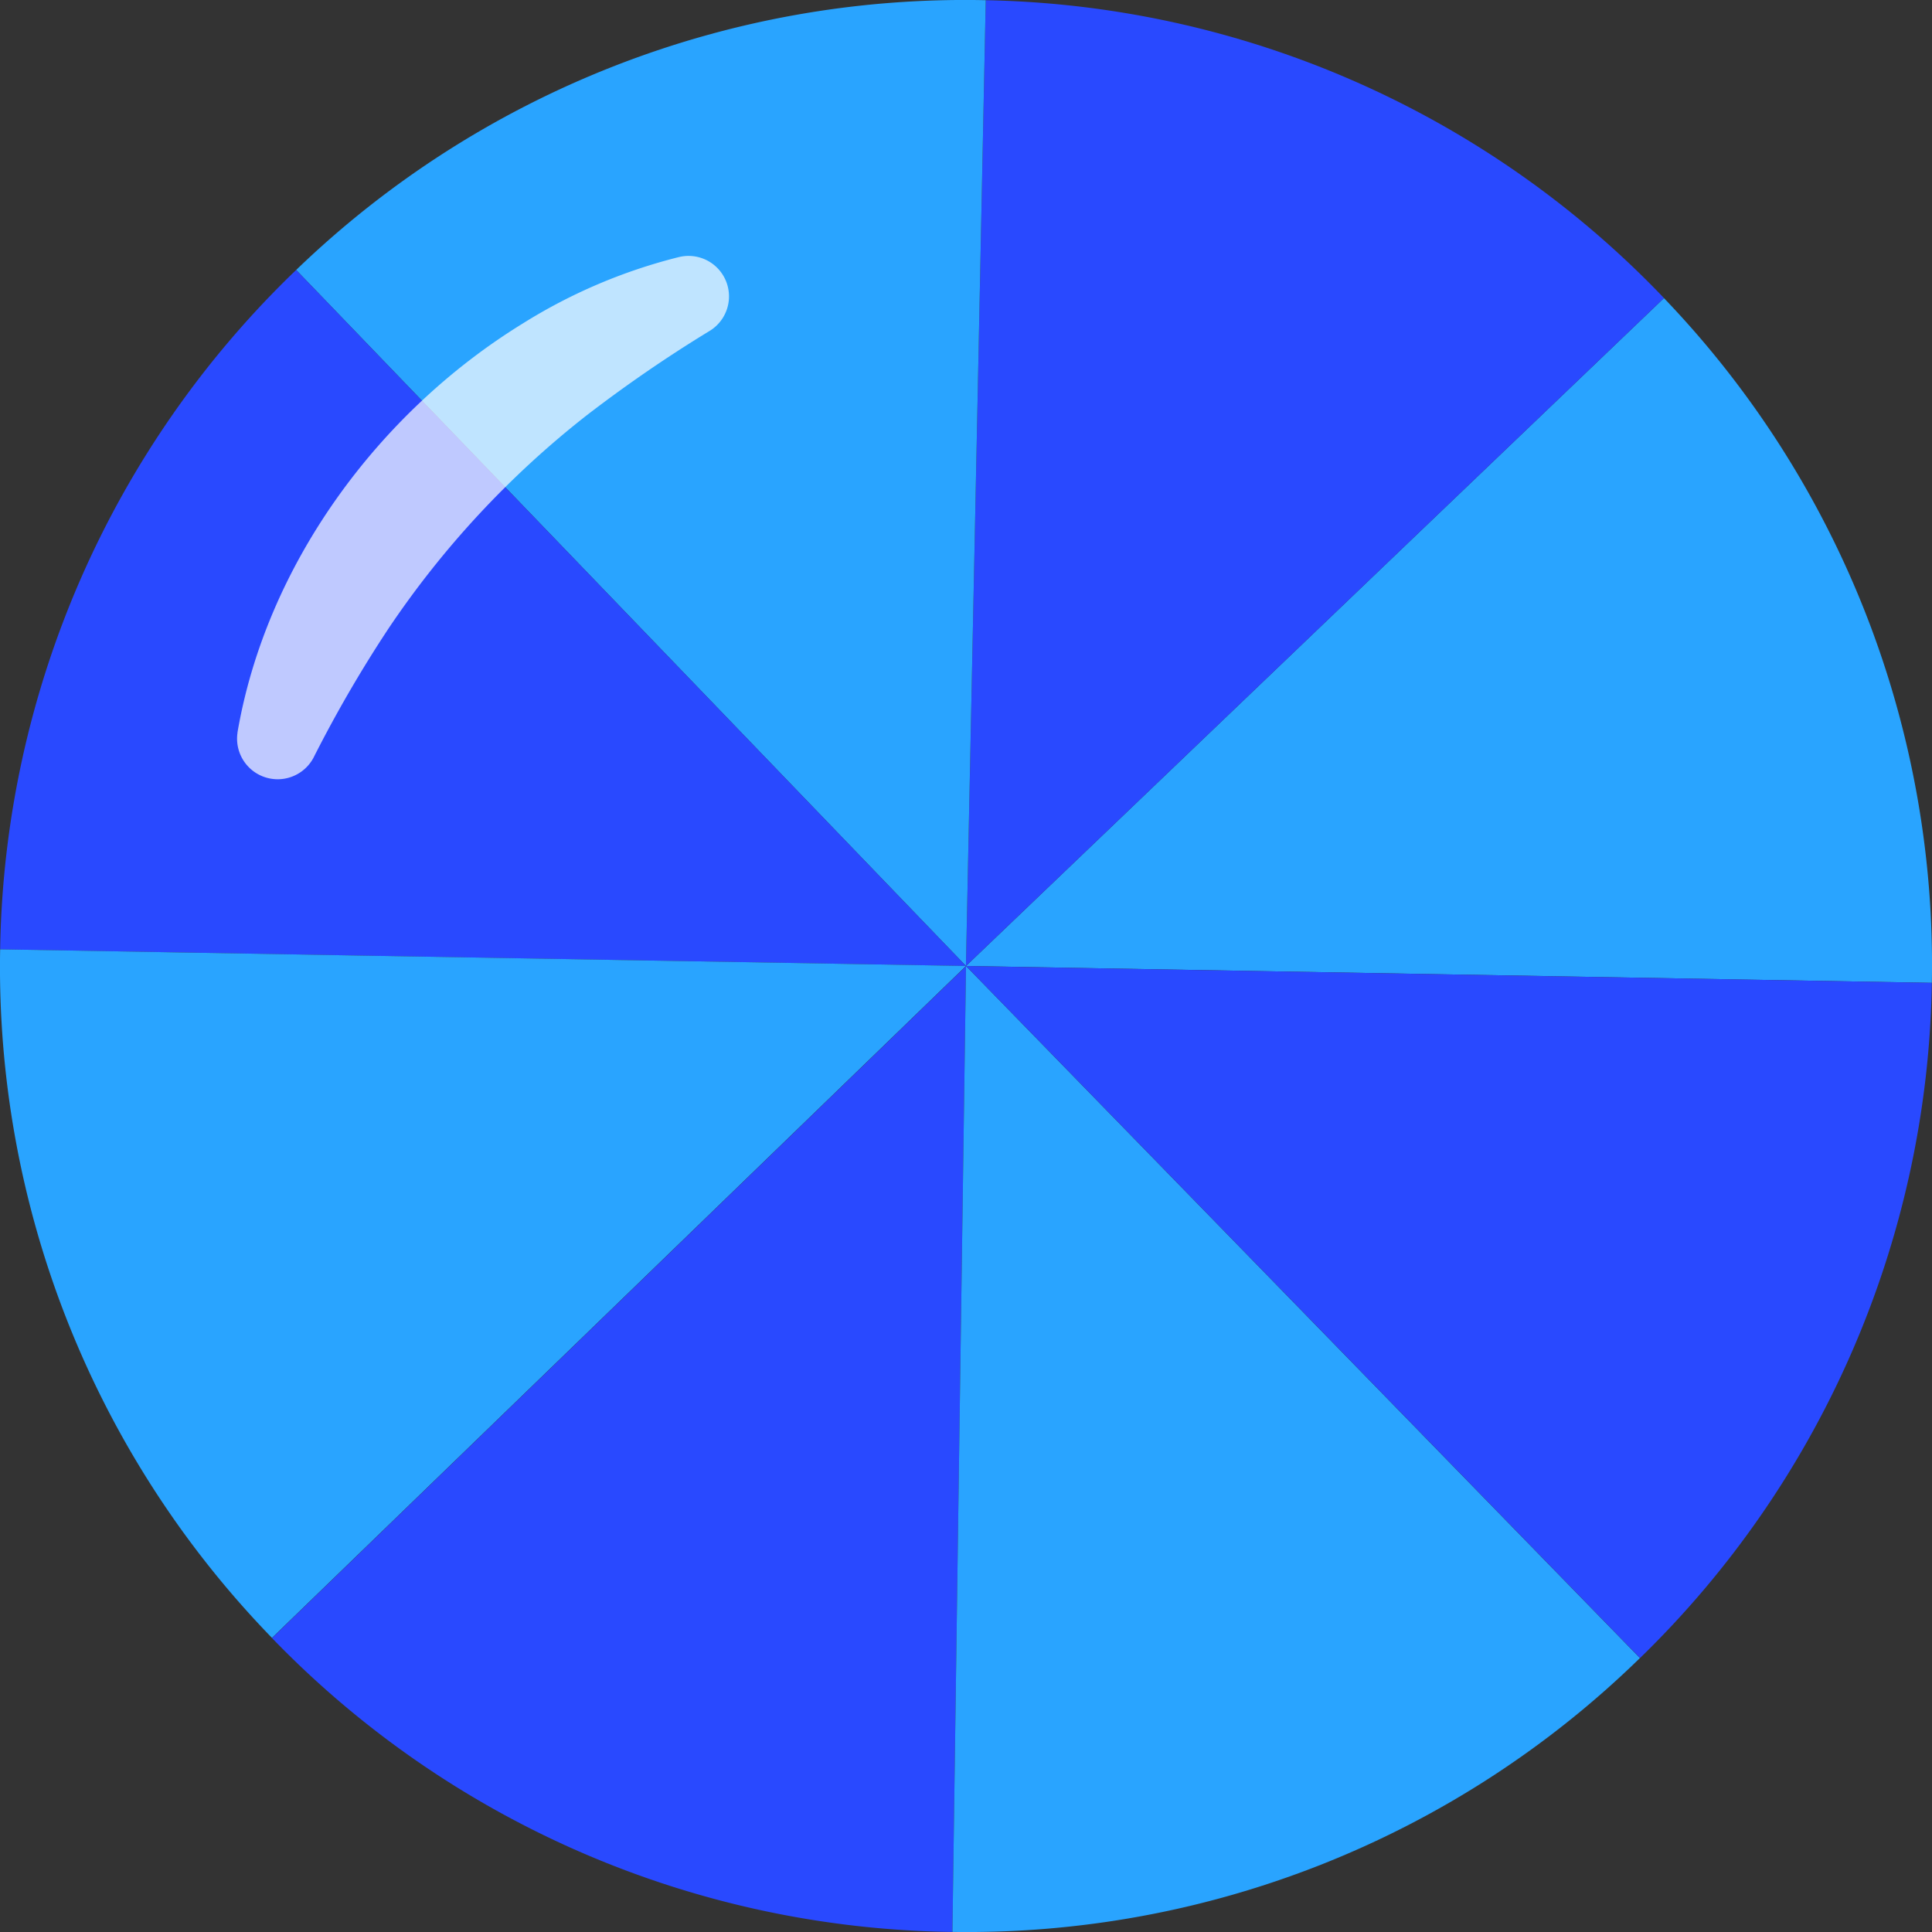 <svg xmlns="http://www.w3.org/2000/svg" width="95.996" height="95.996" viewBox="0 0 95.996 95.996">
  <rect x="0" y="0" width="95.996" height="95.996" fill="#333333" stroke="none"/>
  <g id="그룹_13833" data-name="그룹 13833" transform="translate(-9366.004 -1689.997)">
    <g id="그룹_13599" data-name="그룹 13599" transform="translate(9366.004 1689.997)">
      <path id="패스_27761" data-name="패스 27761" d="M316.312,168.025a47.842,47.842,0,0,1,13.31,34.021l-18.832-.329-29.159-.509L302.7,181.046l13.609-13.021" transform="translate(-233.633 -153.211)" fill="#29a4ff"/>
      <path id="패스_27762" data-name="패스 27762" d="M282.612,158.157a47.849,47.849,0,0,1,33.7,14.8L302.7,185.982l-21.071,20.162.6-29.157.384-18.83" transform="translate(-233.633 -158.147)" fill="#2949ff"/>
      <path id="패스_27763" data-name="패스 27763" d="M259.445,171.564a47.846,47.846,0,0,1,34.121-13.407l.143,0-.384,18.83-.6,29.157-20.222-21.013-13.06-13.571" transform="translate(-244.73 -158.15)" fill="#29a4ff"/>
      <path id="패스_27764" data-name="패스 27764" d="M249.641,200.847v-.011a47.851,47.851,0,0,1,14.708-33.745l13.06,13.571,20.222,21.013-29.159-.5-18.832-.326" transform="translate(-249.634 -153.678)" fill="#2949ff"/>
      <path id="패스_27765" data-name="패스 27765" d="M263.151,223.807a47.85,47.85,0,0,1-13.508-34.214l18.832.326,29.159.5-20.951,20.285-13.532,13.1" transform="translate(-249.636 -142.423)" fill="#29a4ff"/>
      <path id="패스_27766" data-name="패스 27766" d="M292.453,238.138l-.162,0a47.847,47.847,0,0,1-33.646-14.6l13.532-13.1,20.951-20.285-.411,29.16-.264,18.833" transform="translate(-245.13 -142.147)" fill="#2949ff"/>
      <path id="패스_27767" data-name="패스 27767" d="M315.344,224.529a47.843,47.843,0,0,1-34.163,13.61l.264-18.833.411-29.16L302.2,211.036l13.14,13.493" transform="translate(-233.858 -142.147)" fill="#29a4ff"/>
      <path id="패스_27768" data-name="패스 27768" d="M310.79,190.654l18.832.329a47.839,47.839,0,0,1-14.5,33.547l-13.14-13.493-20.348-20.891,29.159.509" transform="translate(-233.633 -142.147)" fill="#2949ff"/>
    </g>
    <path id="패스_27769" data-name="패스 27769" d="M257.513,190.311c1.427-8.33,6.985-15.9,14.172-20.324a26.858,26.858,0,0,1,7.751-3.3,2.011,2.011,0,0,1,1.5,3.689,68.069,68.069,0,0,0-6.089,4.185,46.077,46.077,0,0,0-9.829,10.579,63.959,63.959,0,0,0-3.732,6.43,2.017,2.017,0,0,1-3.77-1.257Z" transform="translate(9120.29 1536.086)" fill="#fff" opacity="0.7"/>
  </g>
</svg>
